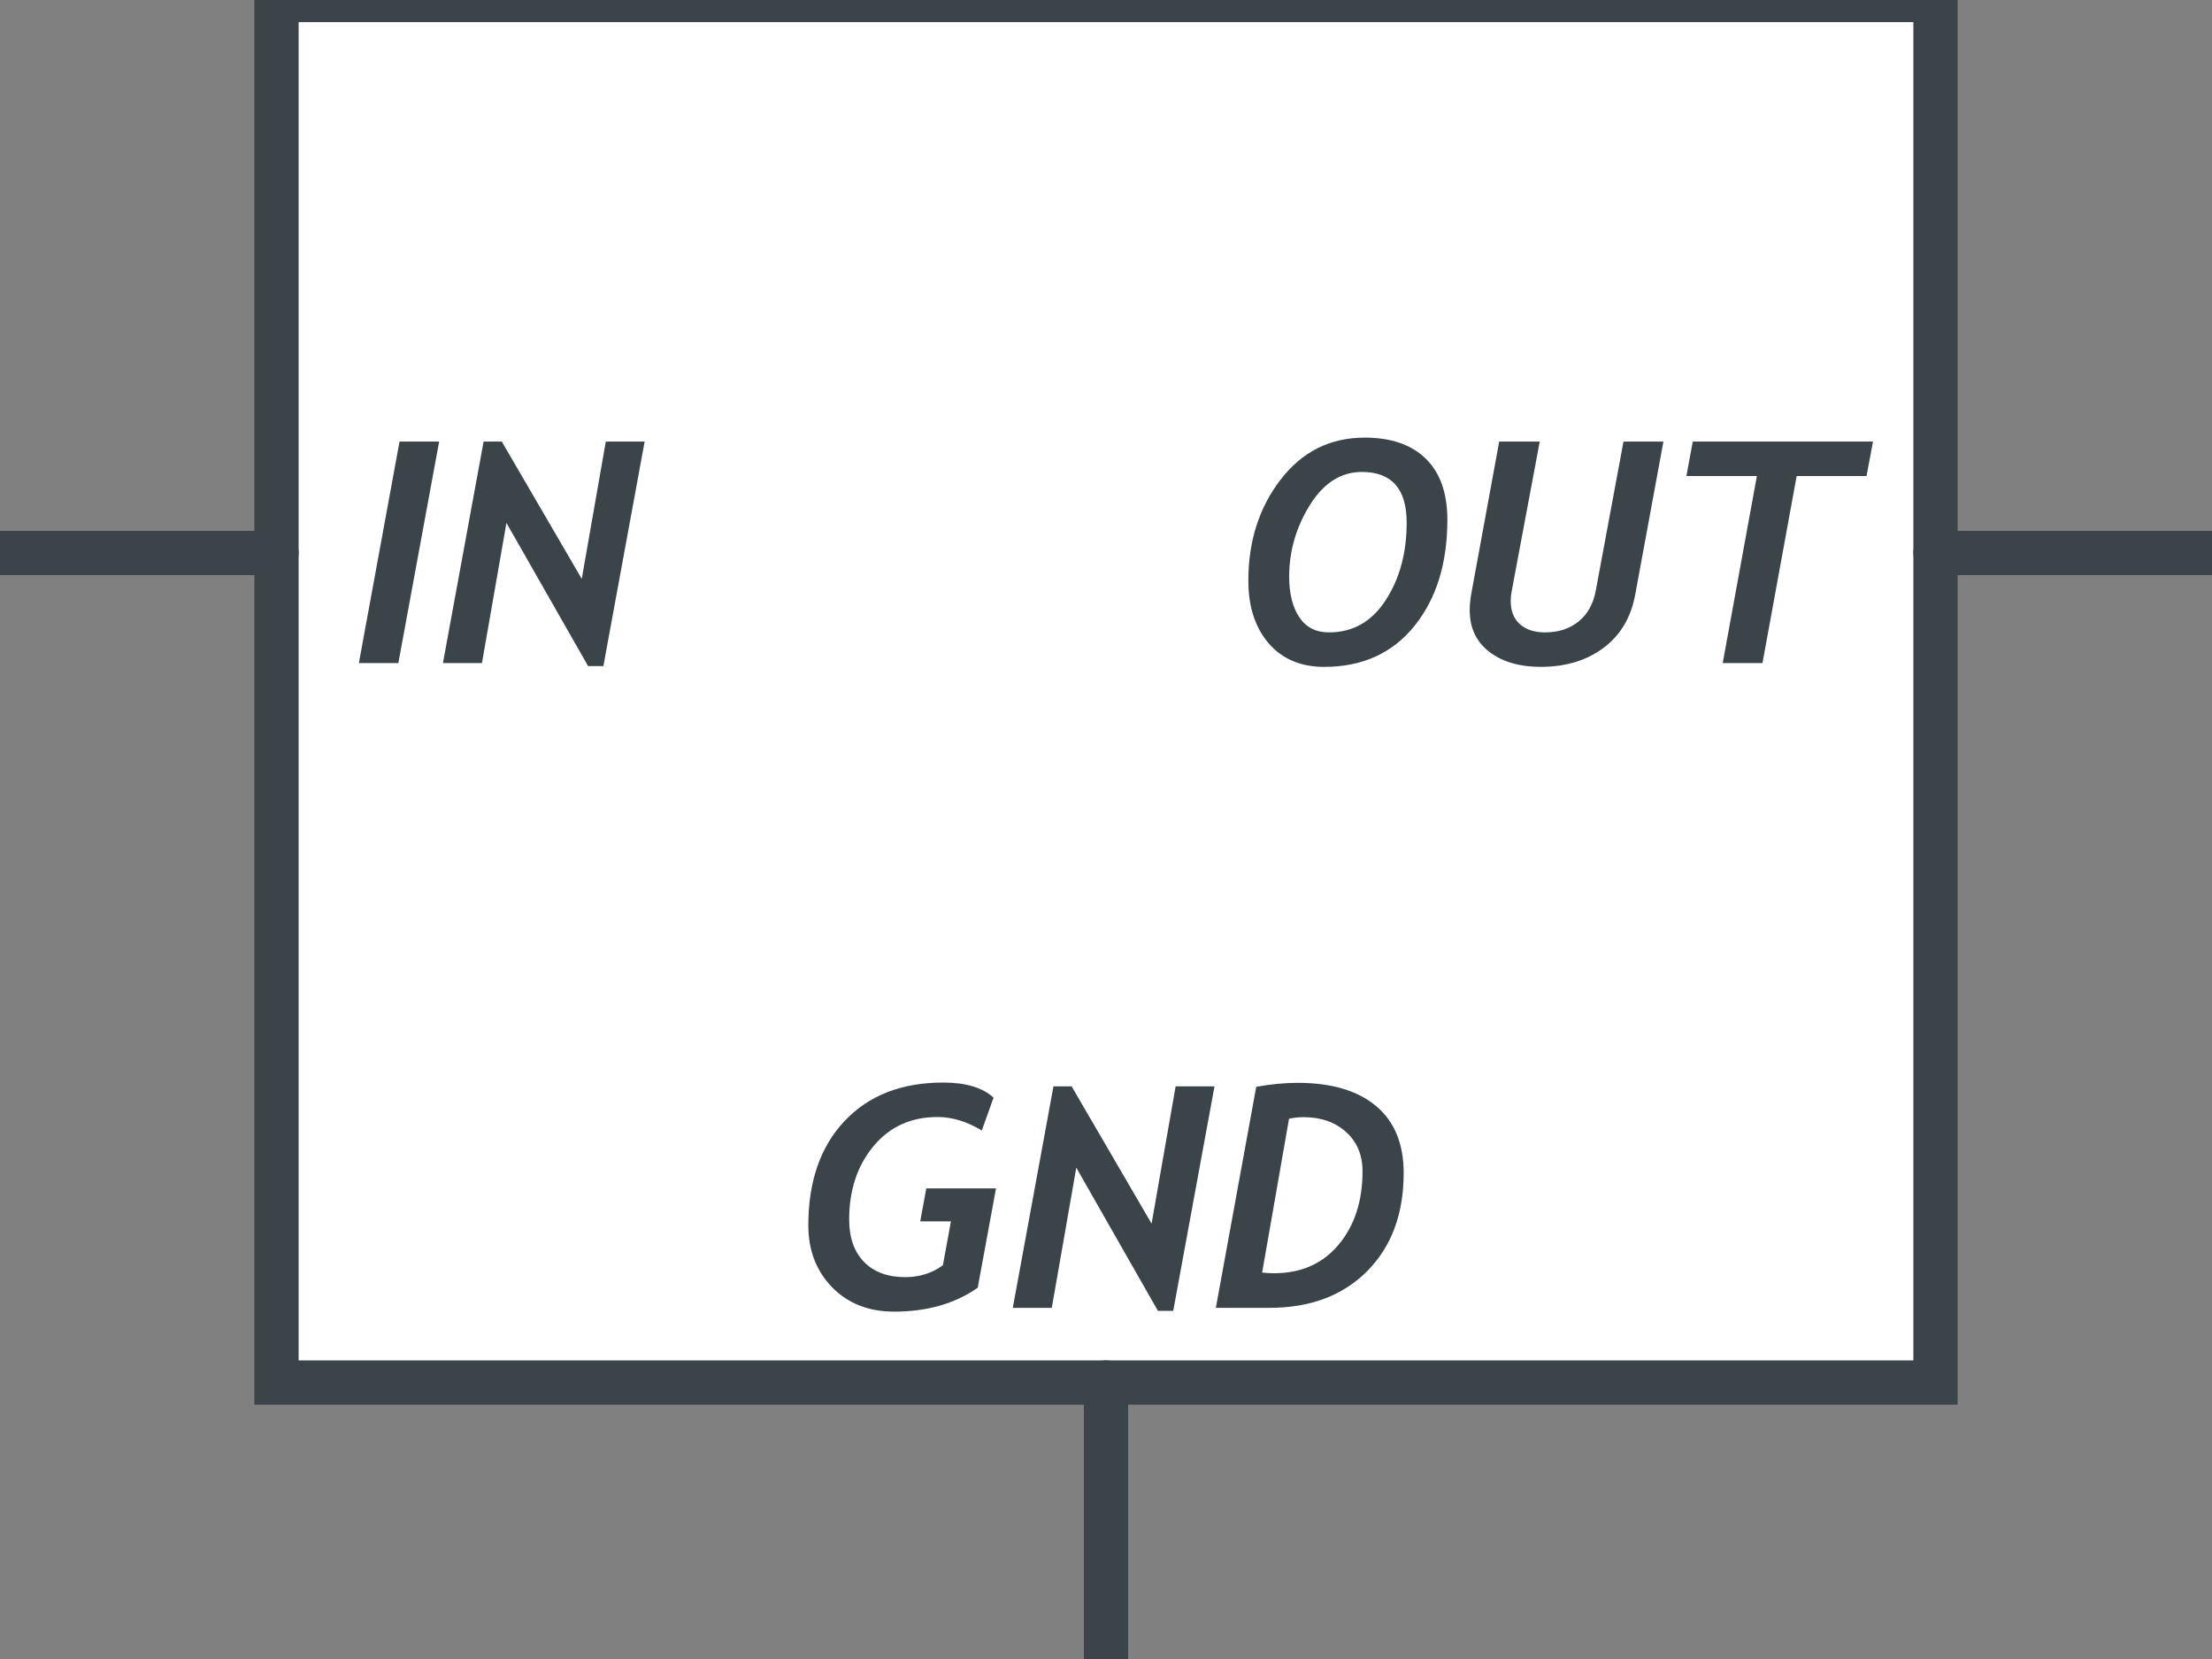 <?xml version="1.0" encoding="UTF-8" standalone="no"?><svg xmlns:svg="http://www.w3.org/2000/svg" xmlns="http://www.w3.org/2000/svg" version="1.2" width="100" height="75" ><rect width="100%" height="100%" fill="#808080" stroke="none"/><path d="M 12.5,62.5 87.5,62.5 87.5,0 12.5,0 12.5,62.5 z" style="fill:#ffffff;stroke:#3b4449;stroke-width:2;stroke-linecap:round;stroke-miterlimit:6"/><path d="M 0,25 12.5,25" style="fill:none;stroke:#3b4449;stroke-width:2;stroke-linecap:round;stroke-miterlimit:6"/><path d="M 100,25 87.5,25" style="fill:none;stroke:#3b4449;stroke-width:2;stroke-linecap:round;stroke-miterlimit:6"/><path d="M 50,75 50,62.5" style="fill:none;stroke:#3b4449;stroke-width:2;stroke-linecap:round;stroke-miterlimit:6"/><path d="M 18.008,29.977 16.224,29.977 18.062,19.962 19.853,19.962 18.008,29.977" style="fill:#3b4449;stroke:none"/><path d="M 27.277,30.113 26.587,30.113 22.895,23.64 21.788,29.977 20.024,29.977 21.863,19.962 22.684,19.962 26.3,26.169 27.387,19.962 29.143,19.962 27.277,30.113" style="fill:#3b4449;stroke:none"/><path d="M 56.435,26.251 C 56.435,24.469 56.921,22.947 57.892,21.685 58.867,20.418 60.134,19.784 61.692,19.784 62.891,19.784 63.814,20.103 64.461,20.741 65.108,21.375 65.432,22.293 65.432,23.496 65.432,25.469 64.935,27.071 63.941,28.302 62.948,29.532 61.587,30.148 59.86,30.148 58.803,30.148 57.967,29.792 57.351,29.081 56.741,28.366 56.435,27.422 56.435,26.251 M 58.281,26.066 C 58.281,26.837 58.434,27.45 58.739,27.905 59.044,28.361 59.491,28.589 60.079,28.589 61.164,28.589 62.02,28.101 62.649,27.126 63.278,26.151 63.593,24.986 63.593,23.633 63.593,22.102 62.918,21.336 61.569,21.336 60.621,21.336 59.835,21.837 59.211,22.84 58.591,23.843 58.281,24.918 58.281,26.066" style="fill:#3b4449;stroke:none"/><path d="M 73.922,26.894 C 73.73,27.924 73.252,28.723 72.486,29.293 71.721,29.863 70.773,30.148 69.642,30.148 68.699,30.148 67.929,29.922 67.332,29.471 66.739,29.015 66.443,28.388 66.443,27.591 66.443,27.349 66.468,27.092 66.518,26.818 L 67.776,19.962 69.608,19.962 68.33,26.784 C 68.307,26.907 68.296,27.037 68.296,27.174 68.296,27.625 68.435,27.974 68.713,28.22 68.991,28.466 69.369,28.589 69.848,28.589 70.458,28.589 70.966,28.423 71.372,28.09 71.778,27.757 72.035,27.29 72.144,26.689 L 73.395,19.962 75.2,19.962 73.922,26.894" style="fill:#3b4449;stroke:none"/><path d="M 84.381,21.521 81.223,21.521 79.678,29.977 77.88,29.977 79.425,21.521 76.239,21.521 76.526,19.962 84.675,19.962 84.381,21.521" style="fill:#3b4449;stroke:none"/><path d="M 44.2,58.216 C 43.17,58.936 41.91,59.296 40.419,59.296 39.271,59.296 38.337,58.929 37.617,58.195 36.901,57.457 36.543,56.523 36.543,55.393 36.543,53.41 37.088,51.84 38.177,50.683 39.271,49.521 40.759,48.94 42.641,48.94 43.662,48.94 44.421,49.167 44.917,49.623 L 44.384,51.107 C 43.714,50.701 43.047,50.498 42.381,50.498 41.178,50.498 40.212,50.94 39.483,51.824 38.754,52.704 38.389,53.807 38.389,55.133 38.389,55.953 38.615,56.594 39.066,57.054 39.517,57.51 40.135,57.737 40.918,57.737 41.57,57.737 42.14,57.557 42.627,57.197 L 42.99,55.215 41.602,55.215 41.875,53.725 45.027,53.725 44.2,58.216" style="fill:#3b4449;stroke:none"/><path d="M 53.039,59.262 52.348,59.262 48.657,52.788 47.549,59.125 45.786,59.125 47.625,49.111 48.445,49.111 52.061,55.318 53.148,49.111 54.905,49.111 53.039,59.262" style="fill:#3b4449;stroke:none"/><path d="M 57.386,59.125 54.966,59.125 56.792,49.131 C 57.457,49.013 58.081,48.953 58.665,48.953 60.191,48.953 61.372,49.302 62.206,49.999 63.04,50.696 63.457,51.706 63.457,53.028 63.457,54.882 62.905,56.363 61.802,57.471 60.699,58.574 59.227,59.125 57.386,59.125 M 58.275,50.573 57.058,57.532 C 57.259,57.551 57.441,57.56 57.605,57.56 58.826,57.56 59.797,57.129 60.517,56.268 61.237,55.406 61.597,54.301 61.597,52.952 61.597,52.214 61.349,51.622 60.852,51.175 60.355,50.728 59.717,50.505 58.938,50.505 58.719,50.505 58.498,50.528 58.275,50.573" style="fill:#3b4449;stroke:none"/></svg>